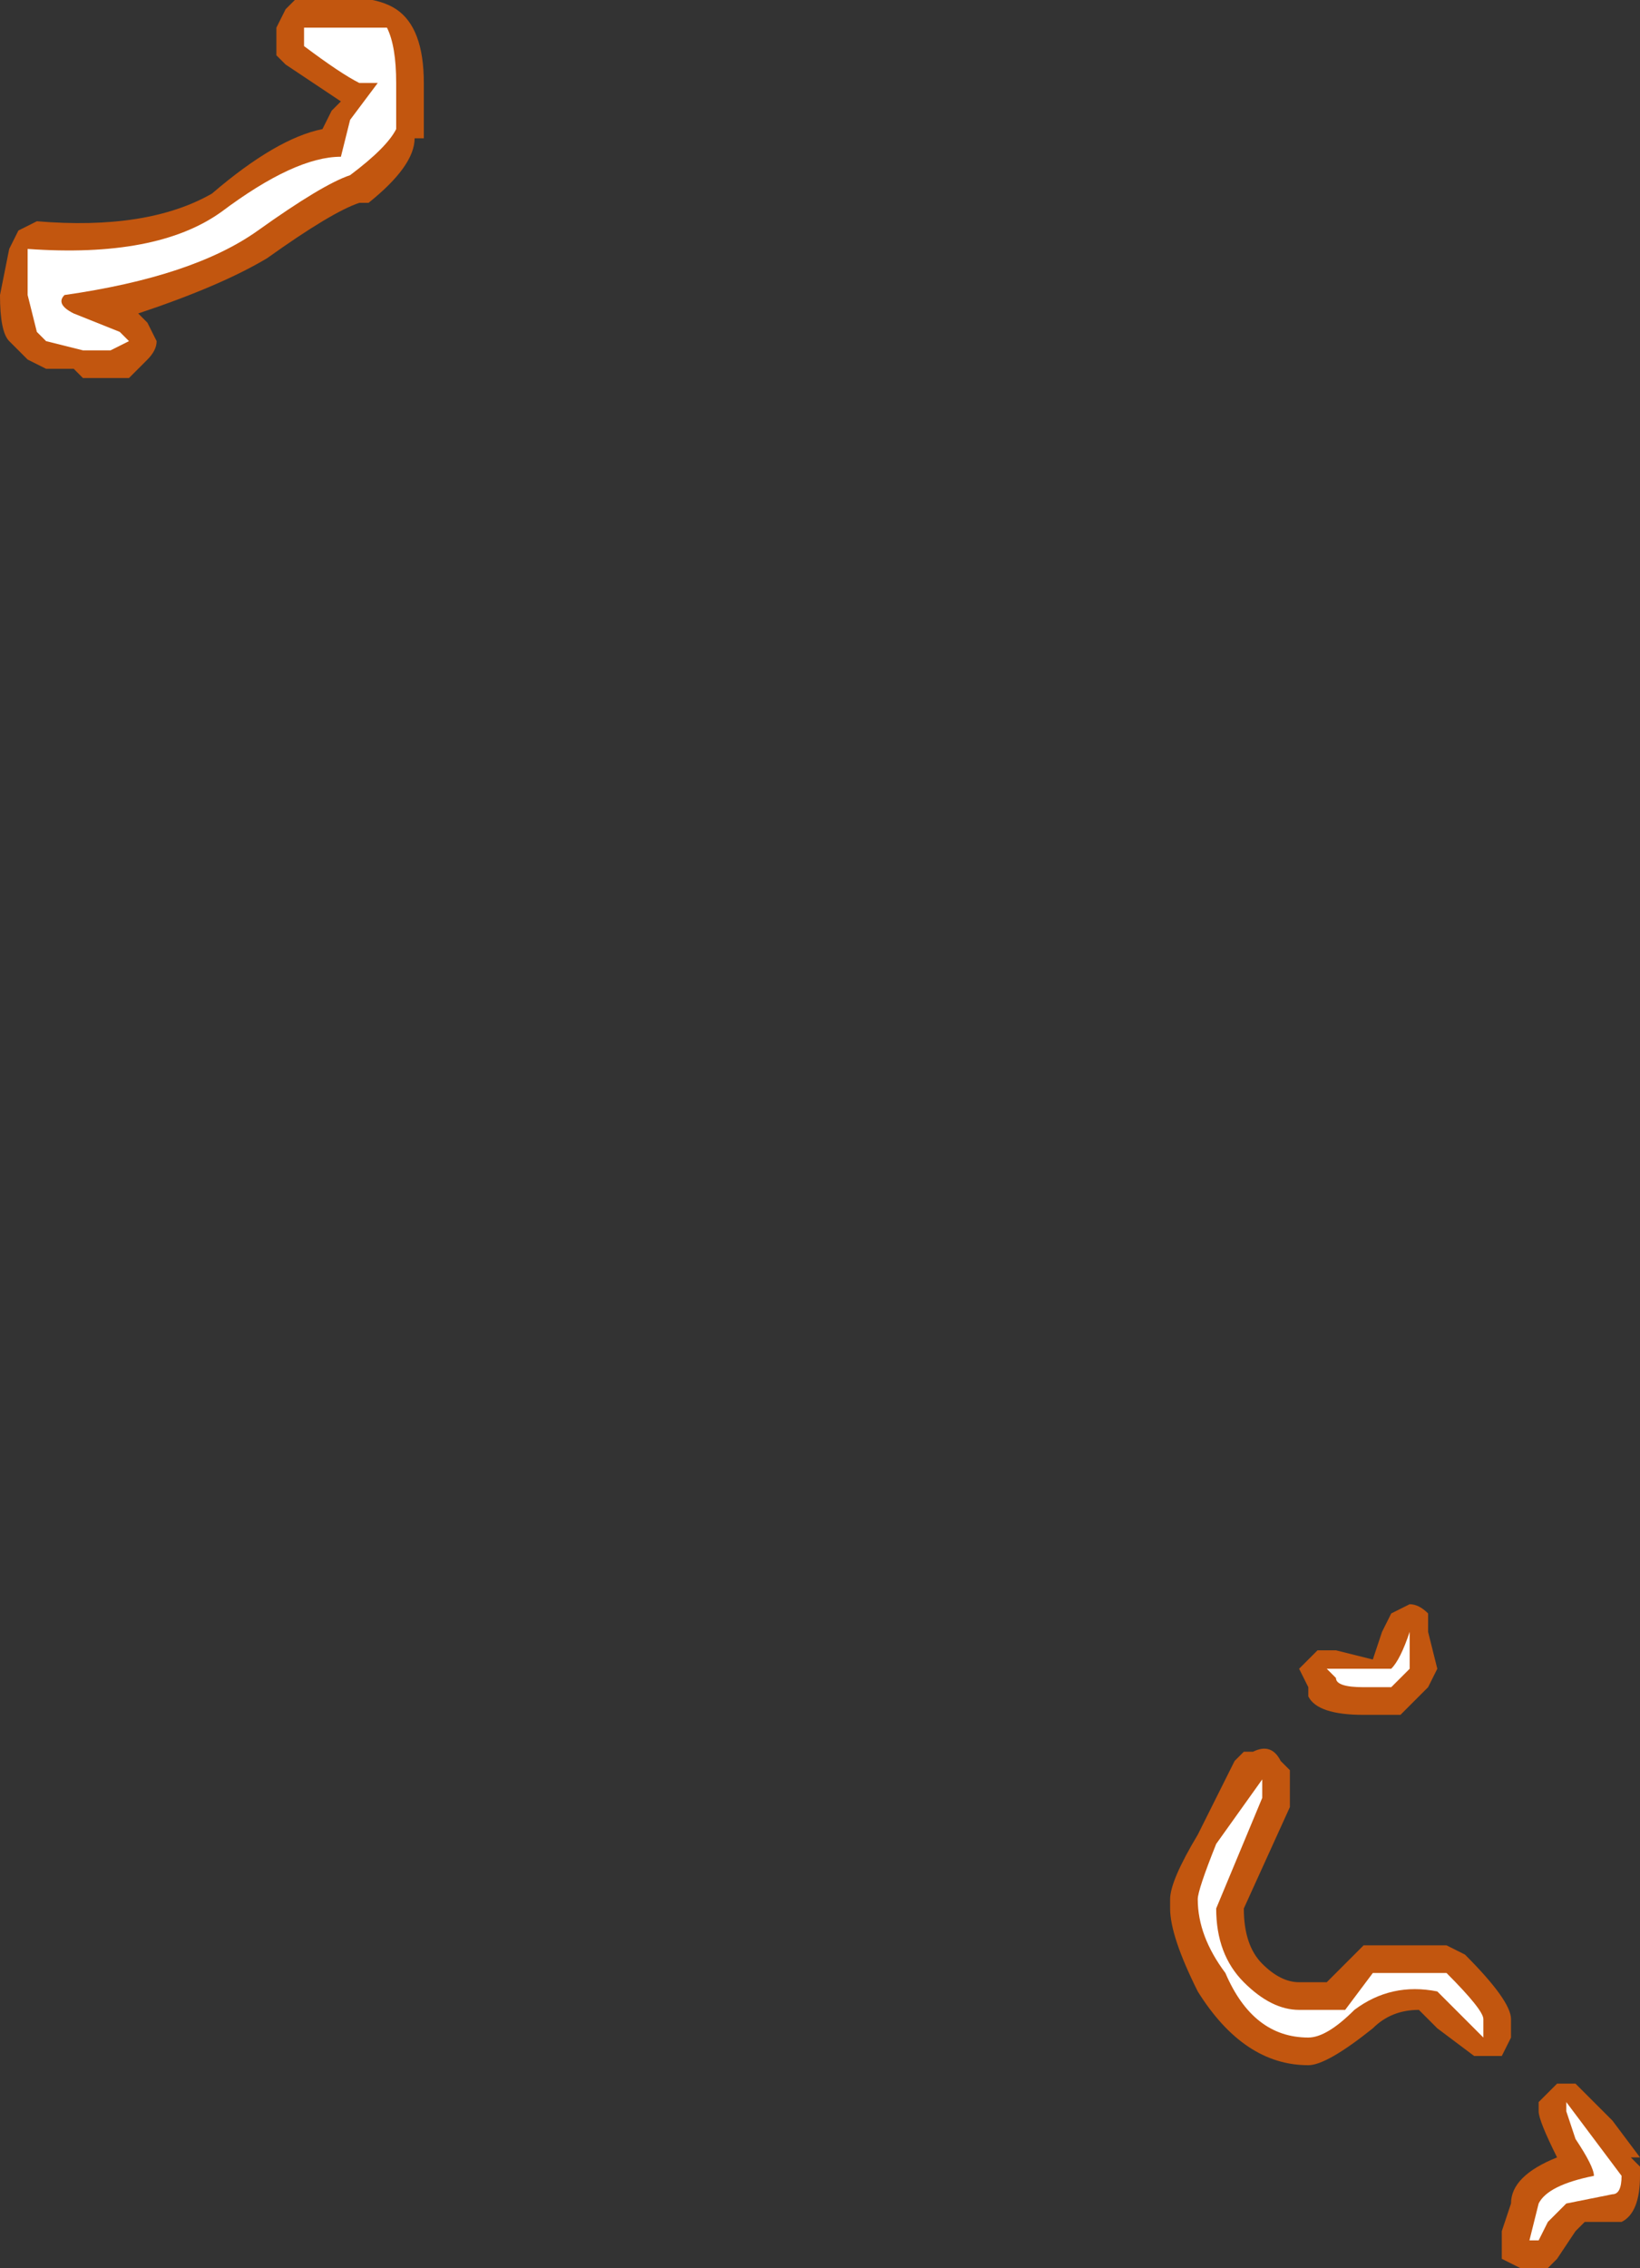 <?xml version="1.0" encoding="UTF-8" standalone="no"?>
<svg xmlns:ffdec="https://www.free-decompiler.com/flash" xmlns:xlink="http://www.w3.org/1999/xlink" ffdec:objectType="shape" height="12.3px" width="8.9px" xmlns="http://www.w3.org/2000/svg">
  <rect width="100%" height="100%" fill="#333333" stroke="none"/>
  <g transform="matrix(1.0, 0.0, 0.0, 1.0, 15.6, 19.15)">
    <path d="M-13.45 -19.1 Q-13.3 -19.0 -13.3 -18.7 -13.3 -18.5 -13.3 -18.4 L-13.35 -18.4 Q-13.35 -18.25 -13.6 -18.05 L-13.65 -18.05 Q-13.8 -18.0 -14.15 -17.75 -14.4 -17.6 -14.85 -17.45 L-14.8 -17.4 -14.75 -17.3 Q-14.75 -17.25 -14.8 -17.2 L-14.9 -17.1 -15.15 -17.1 -15.2 -17.15 -15.35 -17.15 -15.45 -17.2 -15.55 -17.3 Q-15.6 -17.35 -15.6 -17.55 L-15.55 -17.8 -15.5 -17.9 -15.4 -17.95 Q-14.8 -17.9 -14.45 -18.1 -14.1 -18.4 -13.85 -18.45 L-13.8 -18.55 -13.75 -18.6 -14.05 -18.8 -14.1 -18.85 -14.1 -19.0 -14.05 -19.1 -14.0 -19.15 Q-13.6 -19.2 -13.45 -19.1 M-8.9 -9.6 L-8.85 -9.65 -8.8 -9.65 Q-8.7 -9.7 -8.65 -9.6 L-8.6 -9.55 -8.6 -9.35 -8.85 -8.8 Q-8.85 -8.6 -8.75 -8.5 -8.65 -8.4 -8.55 -8.4 L-8.4 -8.4 -8.2 -8.6 -7.75 -8.6 -7.65 -8.55 Q-7.4 -8.3 -7.4 -8.2 L-7.4 -8.1 -7.45 -8.0 -7.6 -8.0 -7.8 -8.15 Q-7.85 -8.2 -7.9 -8.25 -8.05 -8.25 -8.15 -8.15 -8.4 -7.95 -8.5 -7.95 -8.85 -7.95 -9.1 -8.35 -9.25 -8.65 -9.25 -8.8 L-9.25 -8.85 Q-9.25 -8.95 -9.1 -9.2 L-8.9 -9.6 M-7.85 -10.3 L-7.8 -10.1 -7.85 -10.0 -8.0 -9.85 -8.2 -9.85 Q-8.45 -9.85 -8.5 -9.95 L-8.5 -10.0 -8.55 -10.1 -8.45 -10.2 -8.35 -10.2 -8.15 -10.15 -8.1 -10.3 -8.05 -10.4 -7.95 -10.45 Q-7.9 -10.45 -7.85 -10.4 -7.85 -10.35 -7.85 -10.3 M-7.4 -7.2 Q-7.4 -7.35 -7.15 -7.45 -7.25 -7.65 -7.25 -7.7 L-7.25 -7.75 -7.15 -7.85 -7.05 -7.85 -6.85 -7.65 -6.7 -7.45 -6.75 -7.45 -6.7 -7.4 -6.7 -7.35 Q-6.7 -7.15 -6.8 -7.1 L-7.0 -7.1 -7.05 -7.05 -7.15 -6.9 -7.2 -6.85 -7.35 -6.85 -7.45 -6.9 -7.45 -7.05 -7.4 -7.2" fill="#ff6600" fill-opacity="0.702" fill-rule="evenodd" stroke="none"/>
    <path d="M-13.45 -18.7 Q-13.45 -18.55 -13.45 -18.45 -13.5 -18.35 -13.7 -18.2 -13.85 -18.15 -14.2 -17.9 -14.55 -17.65 -15.25 -17.55 -15.3 -17.5 -15.2 -17.45 L-14.95 -17.35 -14.9 -17.3 -15.0 -17.25 -15.15 -17.25 -15.35 -17.3 -15.4 -17.35 -15.45 -17.55 -15.45 -17.8 Q-14.75 -17.75 -14.4 -18.0 -14.0 -18.3 -13.75 -18.3 L-13.7 -18.5 -13.55 -18.7 -13.65 -18.7 Q-13.75 -18.75 -13.95 -18.9 L-13.95 -19.0 -13.5 -19.0 Q-13.45 -18.9 -13.45 -18.7 M-8.85 -8.4 Q-8.7 -8.25 -8.55 -8.25 L-8.3 -8.25 -8.15 -8.45 -7.75 -8.45 Q-7.55 -8.25 -7.55 -8.2 L-7.55 -8.1 -7.8 -8.35 Q-8.05 -8.4 -8.25 -8.25 -8.4 -8.1 -8.5 -8.1 -8.8 -8.1 -8.95 -8.45 -9.1 -8.65 -9.1 -8.85 -9.1 -8.9 -9.0 -9.15 L-8.75 -9.5 -8.75 -9.4 -9.0 -8.8 Q-9.0 -8.55 -8.85 -8.4 M-7.95 -10.1 L-8.05 -10.0 -8.2 -10.0 Q-8.35 -10.0 -8.35 -10.05 L-8.4 -10.1 -8.05 -10.1 Q-8.0 -10.15 -7.95 -10.3 L-7.95 -10.1 M-6.85 -7.25 L-7.1 -7.2 -7.2 -7.1 -7.25 -7.0 -7.3 -7.0 -7.25 -7.2 Q-7.2 -7.3 -6.95 -7.35 -6.95 -7.4 -7.05 -7.55 L-7.1 -7.7 -7.1 -7.75 -6.8 -7.35 Q-6.8 -7.25 -6.85 -7.25" fill="#ffffff" fill-rule="evenodd" stroke="none"/>
  </g>
</svg>
